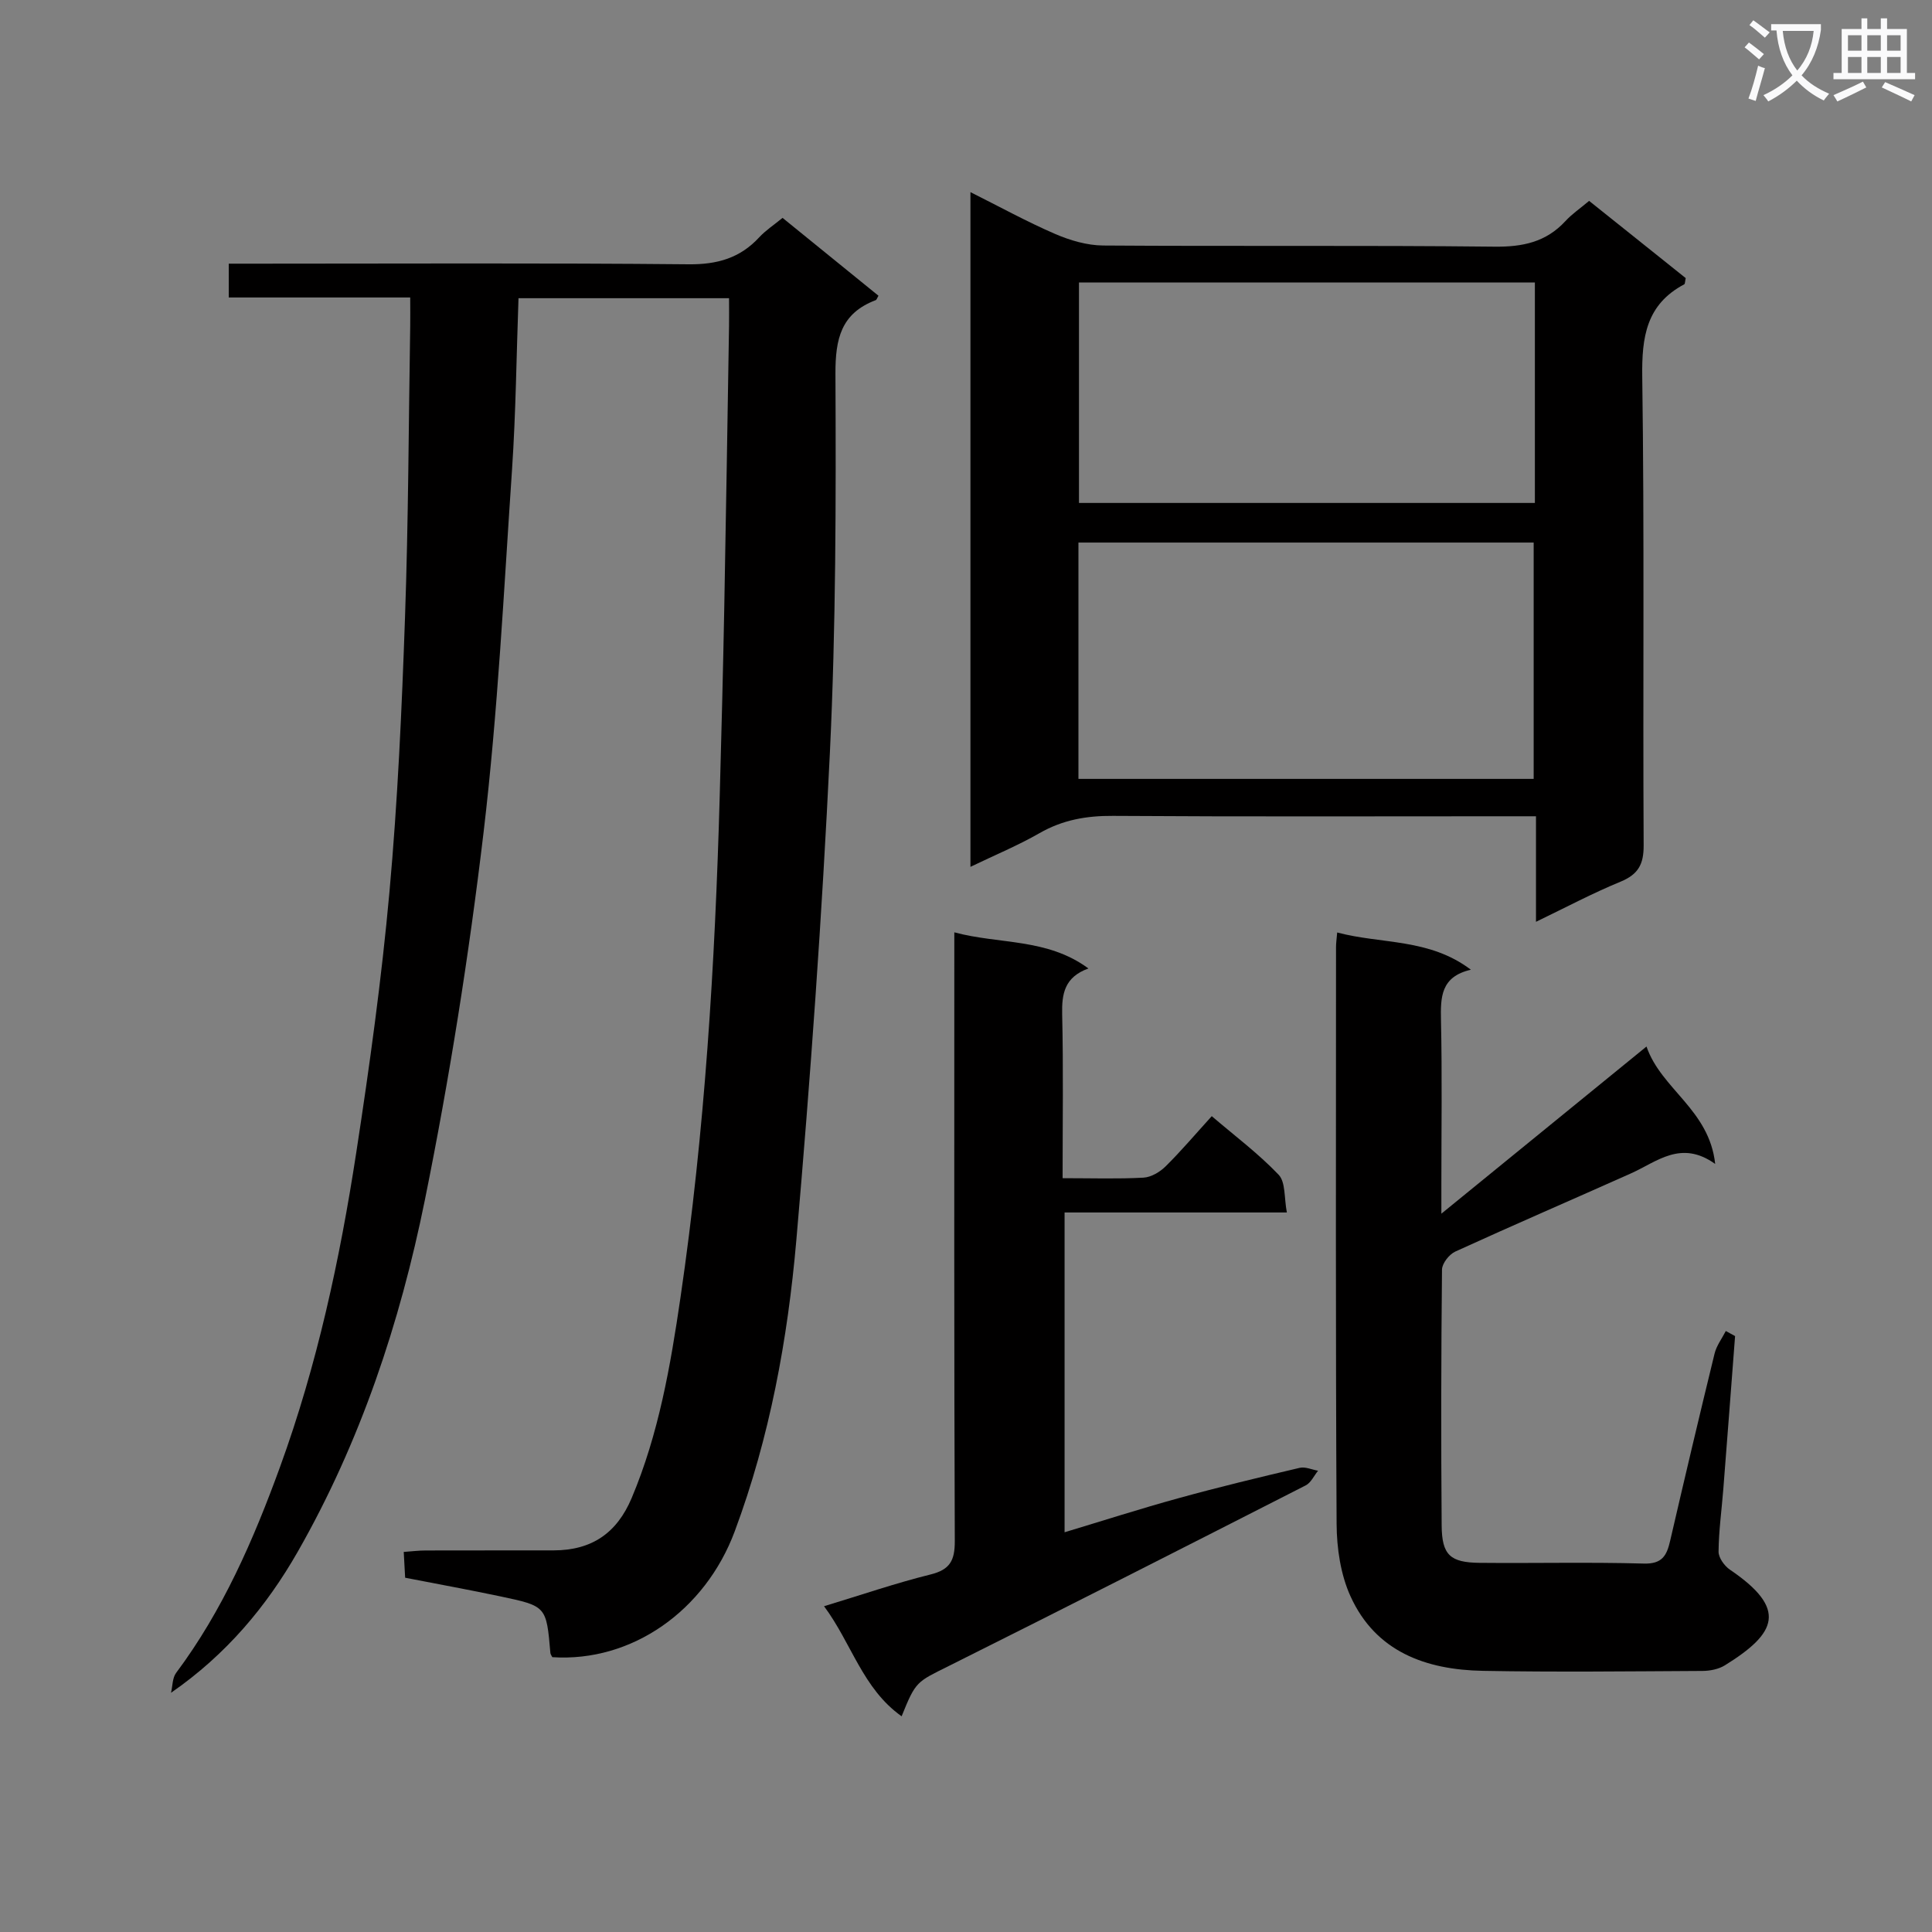 <svg enable-background="new 0 0 400 400" viewBox="0 0 400 400" xmlns="http://www.w3.org/2000/svg"><rect x="0" y="0" width="400" height="400" fill="#808080" stroke="none"/><path d="m362.1 8.8c1.1.8 2.1 1.6 3.1 2.4l-1 1.1c-1.3-1.1-2.3-2-3-2.5zm1.9 4.8c.5.2.9.4 1.4.5-.6 2.3-1.3 4.5-1.9 6.8l-1.5-.5c.8-2.1 1.4-4.3 2-6.8zm-1-9.4c1.3.9 2.4 1.8 3.4 2.5l-1 1.1c-1.4-1.2-2.4-2.1-3.2-2.6zm3.7 2.2v-1.4h10.3v1.2c-.5 3.6-1.8 6.8-4 9.4 1.5 1.6 3.4 2.8 5.7 3.8-.3.4-.7.8-1.1 1.4-2.3-1.1-4.1-2.5-5.6-4.1-1.6 1.6-3.6 3.1-5.9 4.3-.3-.5-.7-.9-1-1.3 2.4-1.1 4.4-2.5 6-4.1-1.9-2.5-3-5.6-3.3-9.3h-1.1zm8.8 0h-6.4c.3 3.3 1.3 6 3 8.2 2-2.3 3.1-5.1 3.4-8.2z" fill="#fafafb"/><path d="m385.3 3.8h1.3v2.2h2.8v-2.2h1.3v2.2h4.1v9.1h1.7v1.3h-16.9v-1.3h1.7v-9.1h4.1v-2.2zm.4 13.1.7 1.2c-1.8.9-3.8 1.9-6 2.9-.2-.4-.5-.8-.8-1.3 2.3-1 4.3-1.9 6.1-2.8zm-3.1-6.4h2.8v-3.2h-2.8zm0 4.6h2.8v-3.3h-2.8zm4-4.6h2.8v-3.2h-2.8zm0 4.6h2.8v-3.3h-2.8zm3.7 1.9c2.1.9 4.1 1.8 6.1 2.7l-.7 1.3c-2.2-1.1-4.2-2-6.1-2.9zm3.2-9.7h-2.8v3.2h2.8zm-2.8 7.8h2.8v-3.3h-2.8z" fill="#fafafb"/><g fill="#010000"><path d="m114.35 343.1c-.14-.29-.37-.58-.4-.88-.83-9.64-.81-9.69-10.28-11.69-6.47-1.37-12.98-2.55-19.79-3.88-.09-1.69-.18-3.29-.29-5.34 1.7-.12 3.12-.3 4.55-.3 8.83-.03 17.67 0 26.5-.02 7.87-.02 13.07-3.56 16.14-10.84 5.6-13.28 8.03-27.34 10.1-41.47 5.05-34.43 7.16-69.09 8.13-103.84.36-12.98.69-25.95.94-38.93.37-19.48.67-38.95.99-58.43.03-1.81 0-3.61 0-5.74-14.65 0-28.89 0-43.59 0-.43 11.98-.55 23.75-1.34 35.48-1.7 25.03-2.93 50.12-5.88 75.01-3.03 25.52-7.06 51-12.16 76.19-5.15 25.44-13.35 50.11-26.31 72.82-6.46 11.32-14.8 21.31-26.25 29.23.33-1.39.27-3.07 1.05-4.11 9.67-12.95 16.02-27.55 21.5-42.6 7.7-21.14 12.41-43.04 15.81-65.2 2.75-17.89 5.23-35.85 6.86-53.87 1.71-18.87 2.56-37.83 3.22-56.78.71-20.13.75-40.28 1.08-60.42.03-1.81 0-3.61 0-5.9-12.67 0-24.95 0-37.57 0 0-2.39 0-4.3 0-7h5.7c29.83 0 59.66-.16 89.49.13 5.93.06 10.65-1.27 14.64-5.59 1.32-1.43 3.01-2.53 4.83-4.02 6.75 5.49 13.31 10.81 19.86 16.12-.27.43-.36.83-.59.92-7.16 2.72-8.35 7.99-8.32 15.25.12 26.14.1 52.32-1.15 78.42-1.62 33.7-4.02 67.37-6.95 100.98-1.79 20.5-5.5 40.77-12.75 60.24-6.12 16.44-21.31 27.14-37.77 26.06z"/><path d="m318.01 190.85c0-7.53 0-14.31 0-21.85-2.08 0-3.83 0-5.59 0-27.33 0-54.67.1-82-.08-5.49-.04-10.42.83-15.21 3.58-4.41 2.53-9.14 4.49-14.29 6.97 0-46.84 0-92.92 0-139.69 6.04 3.02 11.67 6.12 17.54 8.66 3.08 1.33 6.59 2.36 9.91 2.39 27 .19 54-.06 81 .24 5.87.07 10.71-.93 14.74-5.3 1.33-1.45 3.01-2.59 4.9-4.18 6.73 5.38 13.43 10.74 20 15.99-.16.71-.13 1.18-.3 1.28-7.85 4.16-8.82 10.88-8.7 19.16.46 32.33.11 64.66.29 97 .02 3.94-1.13 6-4.75 7.51-5.8 2.38-11.34 5.33-17.54 8.32zm-.48-29.59c0-16.62 0-32.84 0-48.93-31.63 0-62.87 0-94.25 0v48.93zm.25-102.78c-31.83 0-63.16 0-94.39 0v45.65h94.39c0-15.4 0-30.35 0-45.65z"/><path d="m359.23 276.62c-.81 10.58-1.61 21.16-2.44 31.73-.34 4.3-.94 8.6-.98 12.9-.01 1.26 1.21 2.96 2.36 3.74 12 8.14 9.67 13.15-1.04 19.79-1.3.81-3.09 1.16-4.65 1.17-15.16.08-30.32.26-45.47-.02-11.77-.22-22.19-3.93-27.41-15.45-2.05-4.51-2.84-9.94-2.87-14.96-.22-39.81-.13-79.62-.12-119.44 0-.81.12-1.62.24-3.02 9.21 2.45 19.03 1.16 27.68 7.71-6.27 1.44-6.29 5.72-6.19 10.52.25 11.32.08 22.65.08 33.98v6.01c14.72-11.99 28.35-23.1 42.47-34.61 3.03 8.84 13 13.06 14.22 24.31-7.08-5.05-12.02-.47-17.42 1.95-12.12 5.42-24.32 10.68-36.4 16.2-1.26.58-2.73 2.45-2.74 3.74-.18 17.66-.21 35.31-.07 52.97.05 6.1 1.75 7.67 7.87 7.73 11.33.11 22.66-.17 33.98.15 3.85.11 4.76-1.7 5.46-4.73 2.99-12.93 6.04-25.84 9.19-38.73.4-1.65 1.53-3.13 2.33-4.69.63.34 1.27.7 1.92 1.05z"/><path d="m220 243.93c6.12 0 11.45.18 16.75-.11 1.58-.09 3.4-1.17 4.58-2.34 3.19-3.15 6.09-6.58 9.55-10.39 4.76 4.07 9.67 7.75 13.85 12.13 1.46 1.54 1.12 4.8 1.7 7.81-15.76 0-30.68 0-46.02 0v66.21c7.91-2.38 15.71-4.89 23.61-7.06 8.3-2.29 16.68-4.31 25.07-6.28 1.16-.27 2.53.38 3.8.6-.84 1.03-1.47 2.48-2.55 3.03-24.56 12.52-49.13 25.02-73.79 37.34-6.79 3.39-6.92 3.13-9.88 10.47-8.09-5.74-10.35-15.12-16.06-22.79 7.82-2.37 14.85-4.79 22.04-6.57 4.05-1 5.04-2.91 5.03-6.91-.16-39.8-.1-79.6-.1-119.4 0-1.98 0-3.96 0-6.64 9.39 2.52 19.18 1.16 27.77 7.48-4.95 1.78-5.54 5.23-5.44 9.51.26 11.1.09 22.22.09 33.91z"/></g></svg>